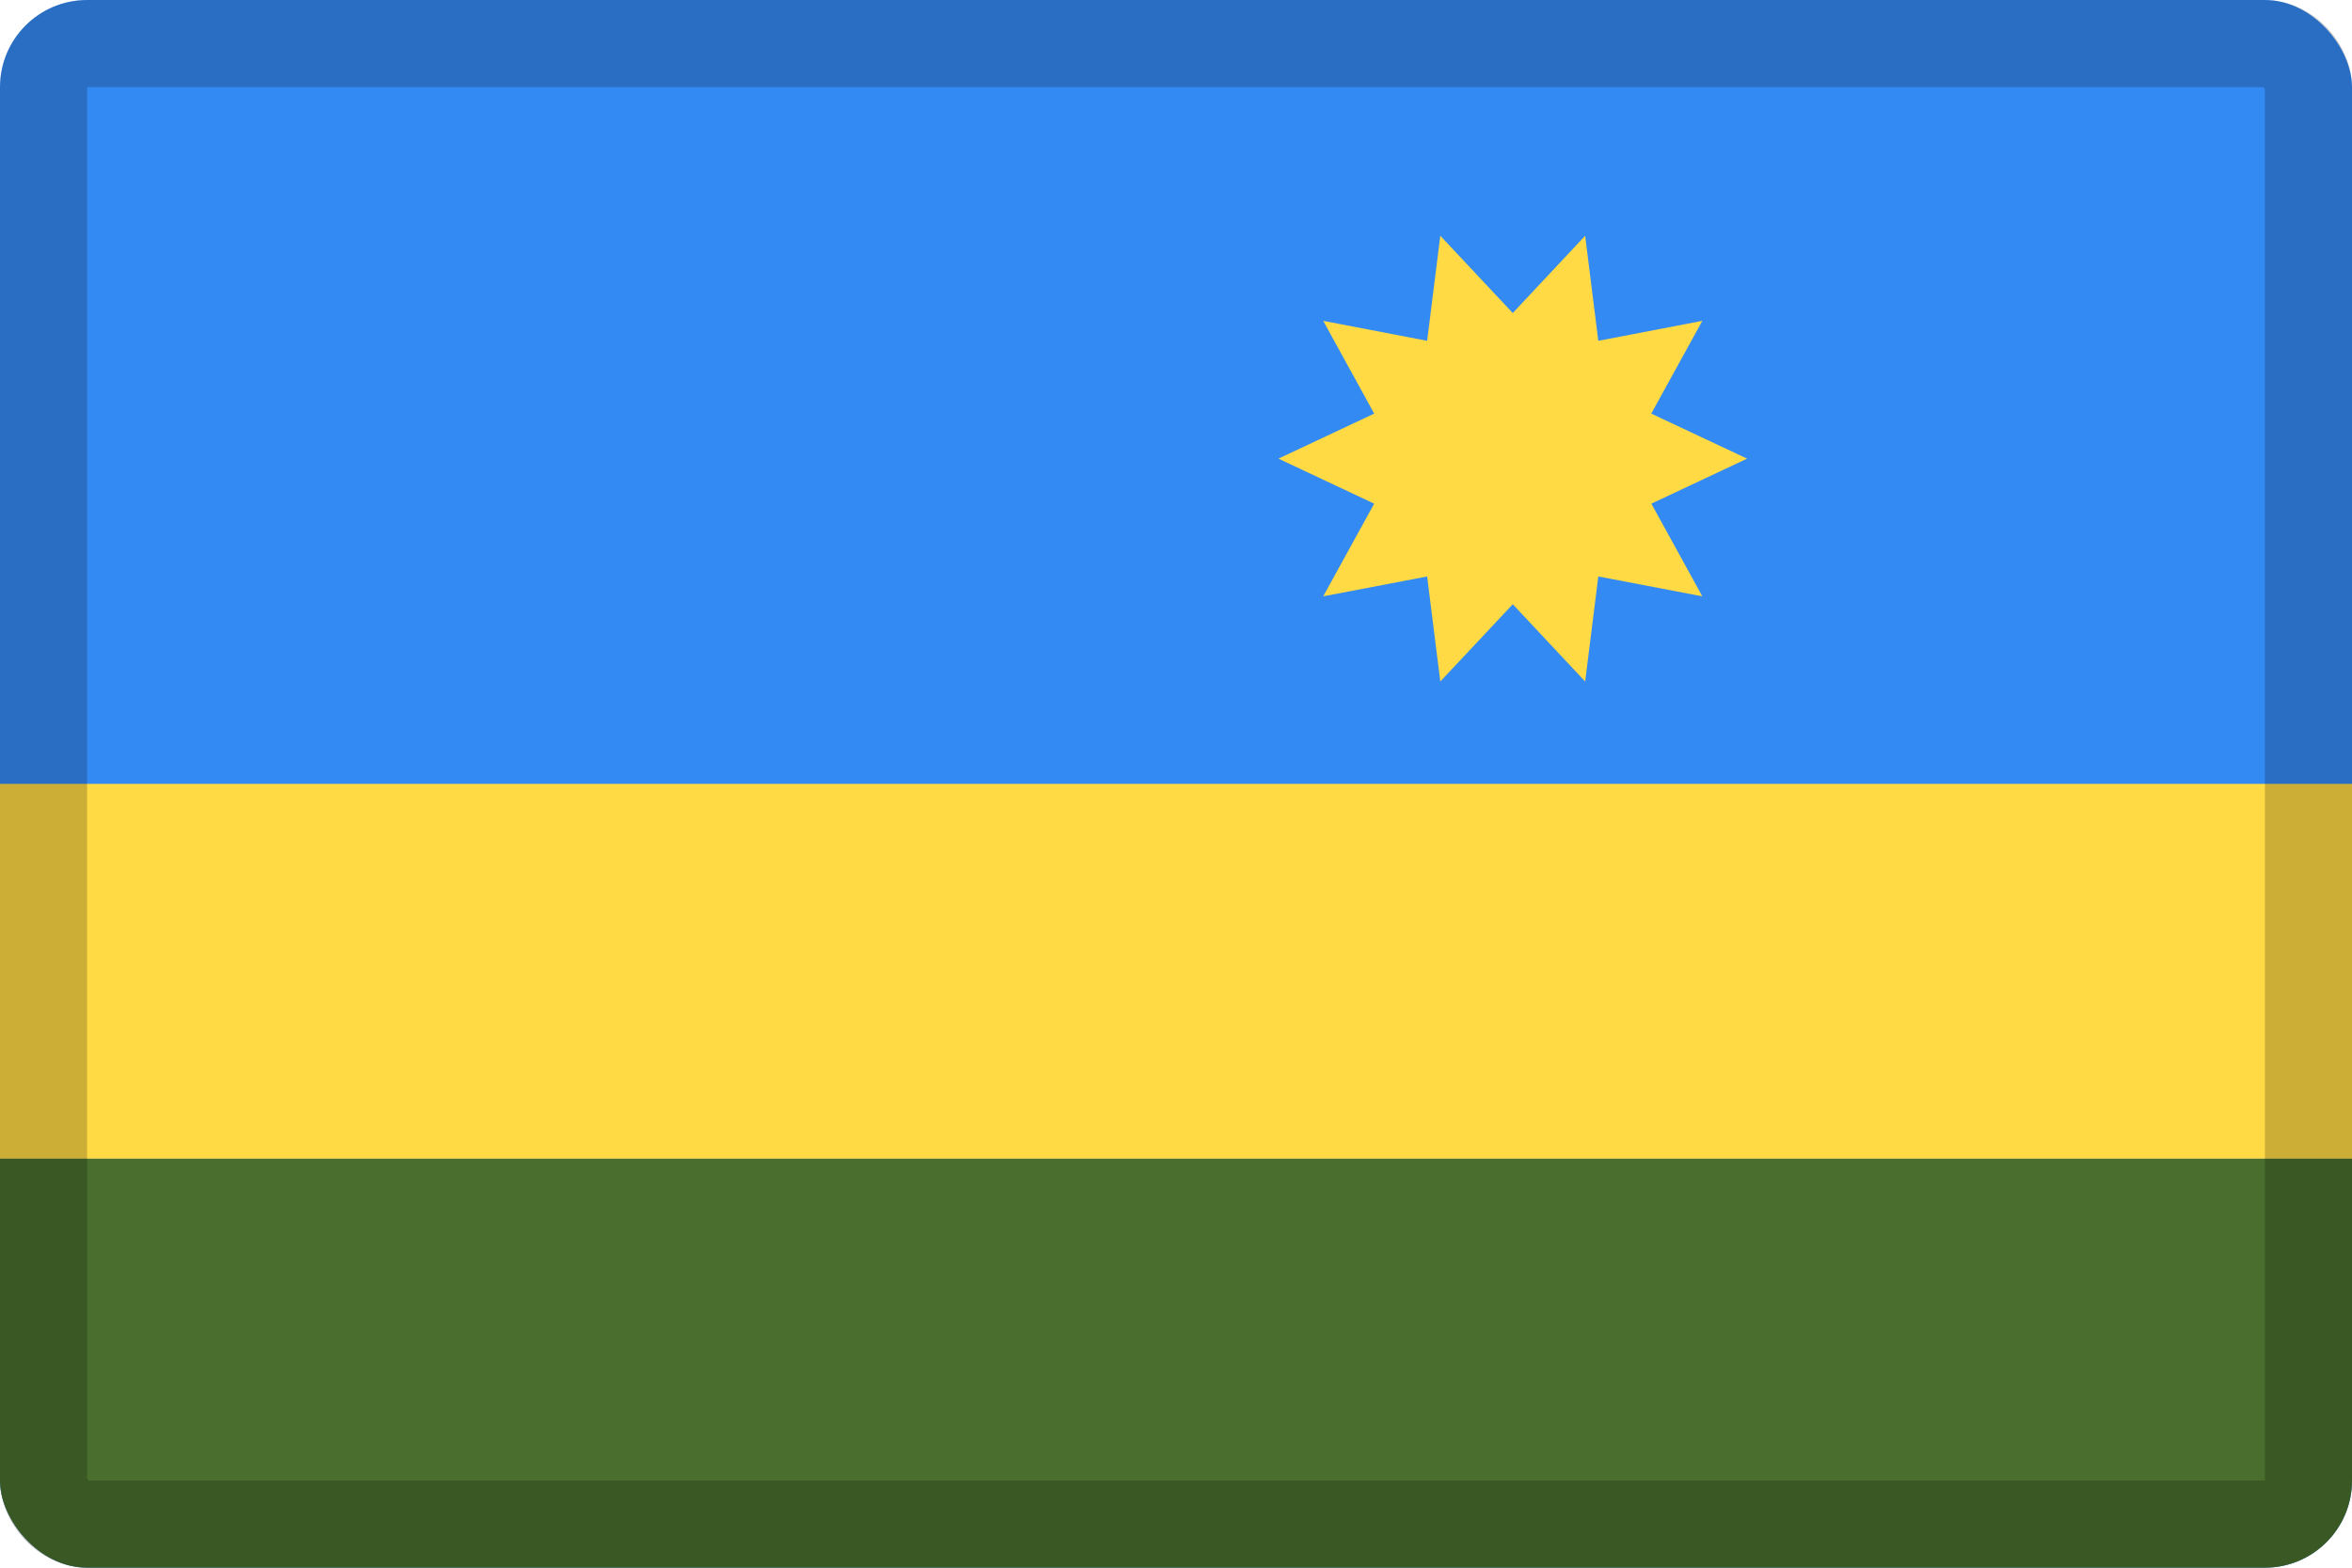 <svg width="27" height="18" viewBox="0 0 27 18" fill="none" xmlns="http://www.w3.org/2000/svg">
<g clip-path="url(#clip0_109_43891)">
<path d="M0 0H27V18H0V0Z" fill="#338AF3"/>
<path d="M0 9H27V13.304H0V9Z" fill="#FFDA44"/>
<path d="M0 13.305H27V18H0V13.305Z" fill="#496E2D"/>
<path d="M14.676 5.266L15.775 5.783L15.19 6.847L16.383 6.619L16.534 7.825L17.366 6.938L18.197 7.825L18.348 6.619L19.542 6.847L18.957 5.783L20.056 5.266L18.956 4.749L19.542 3.684L18.348 3.913L18.197 2.707L17.366 3.594L16.534 2.707L16.383 3.913L15.19 3.684L15.775 4.749L14.676 5.266Z" fill="#FFDA44"/>
</g>
<rect x="0.5" y="0.5" width="26" height="17" rx="0.5" stroke="black" stroke-opacity="0.2"/>
<defs>
<clipPath id="clip0_109_43891">
<rect width="27" height="18" rx="1" fill="white"/>
</clipPath>
</defs>
</svg>
